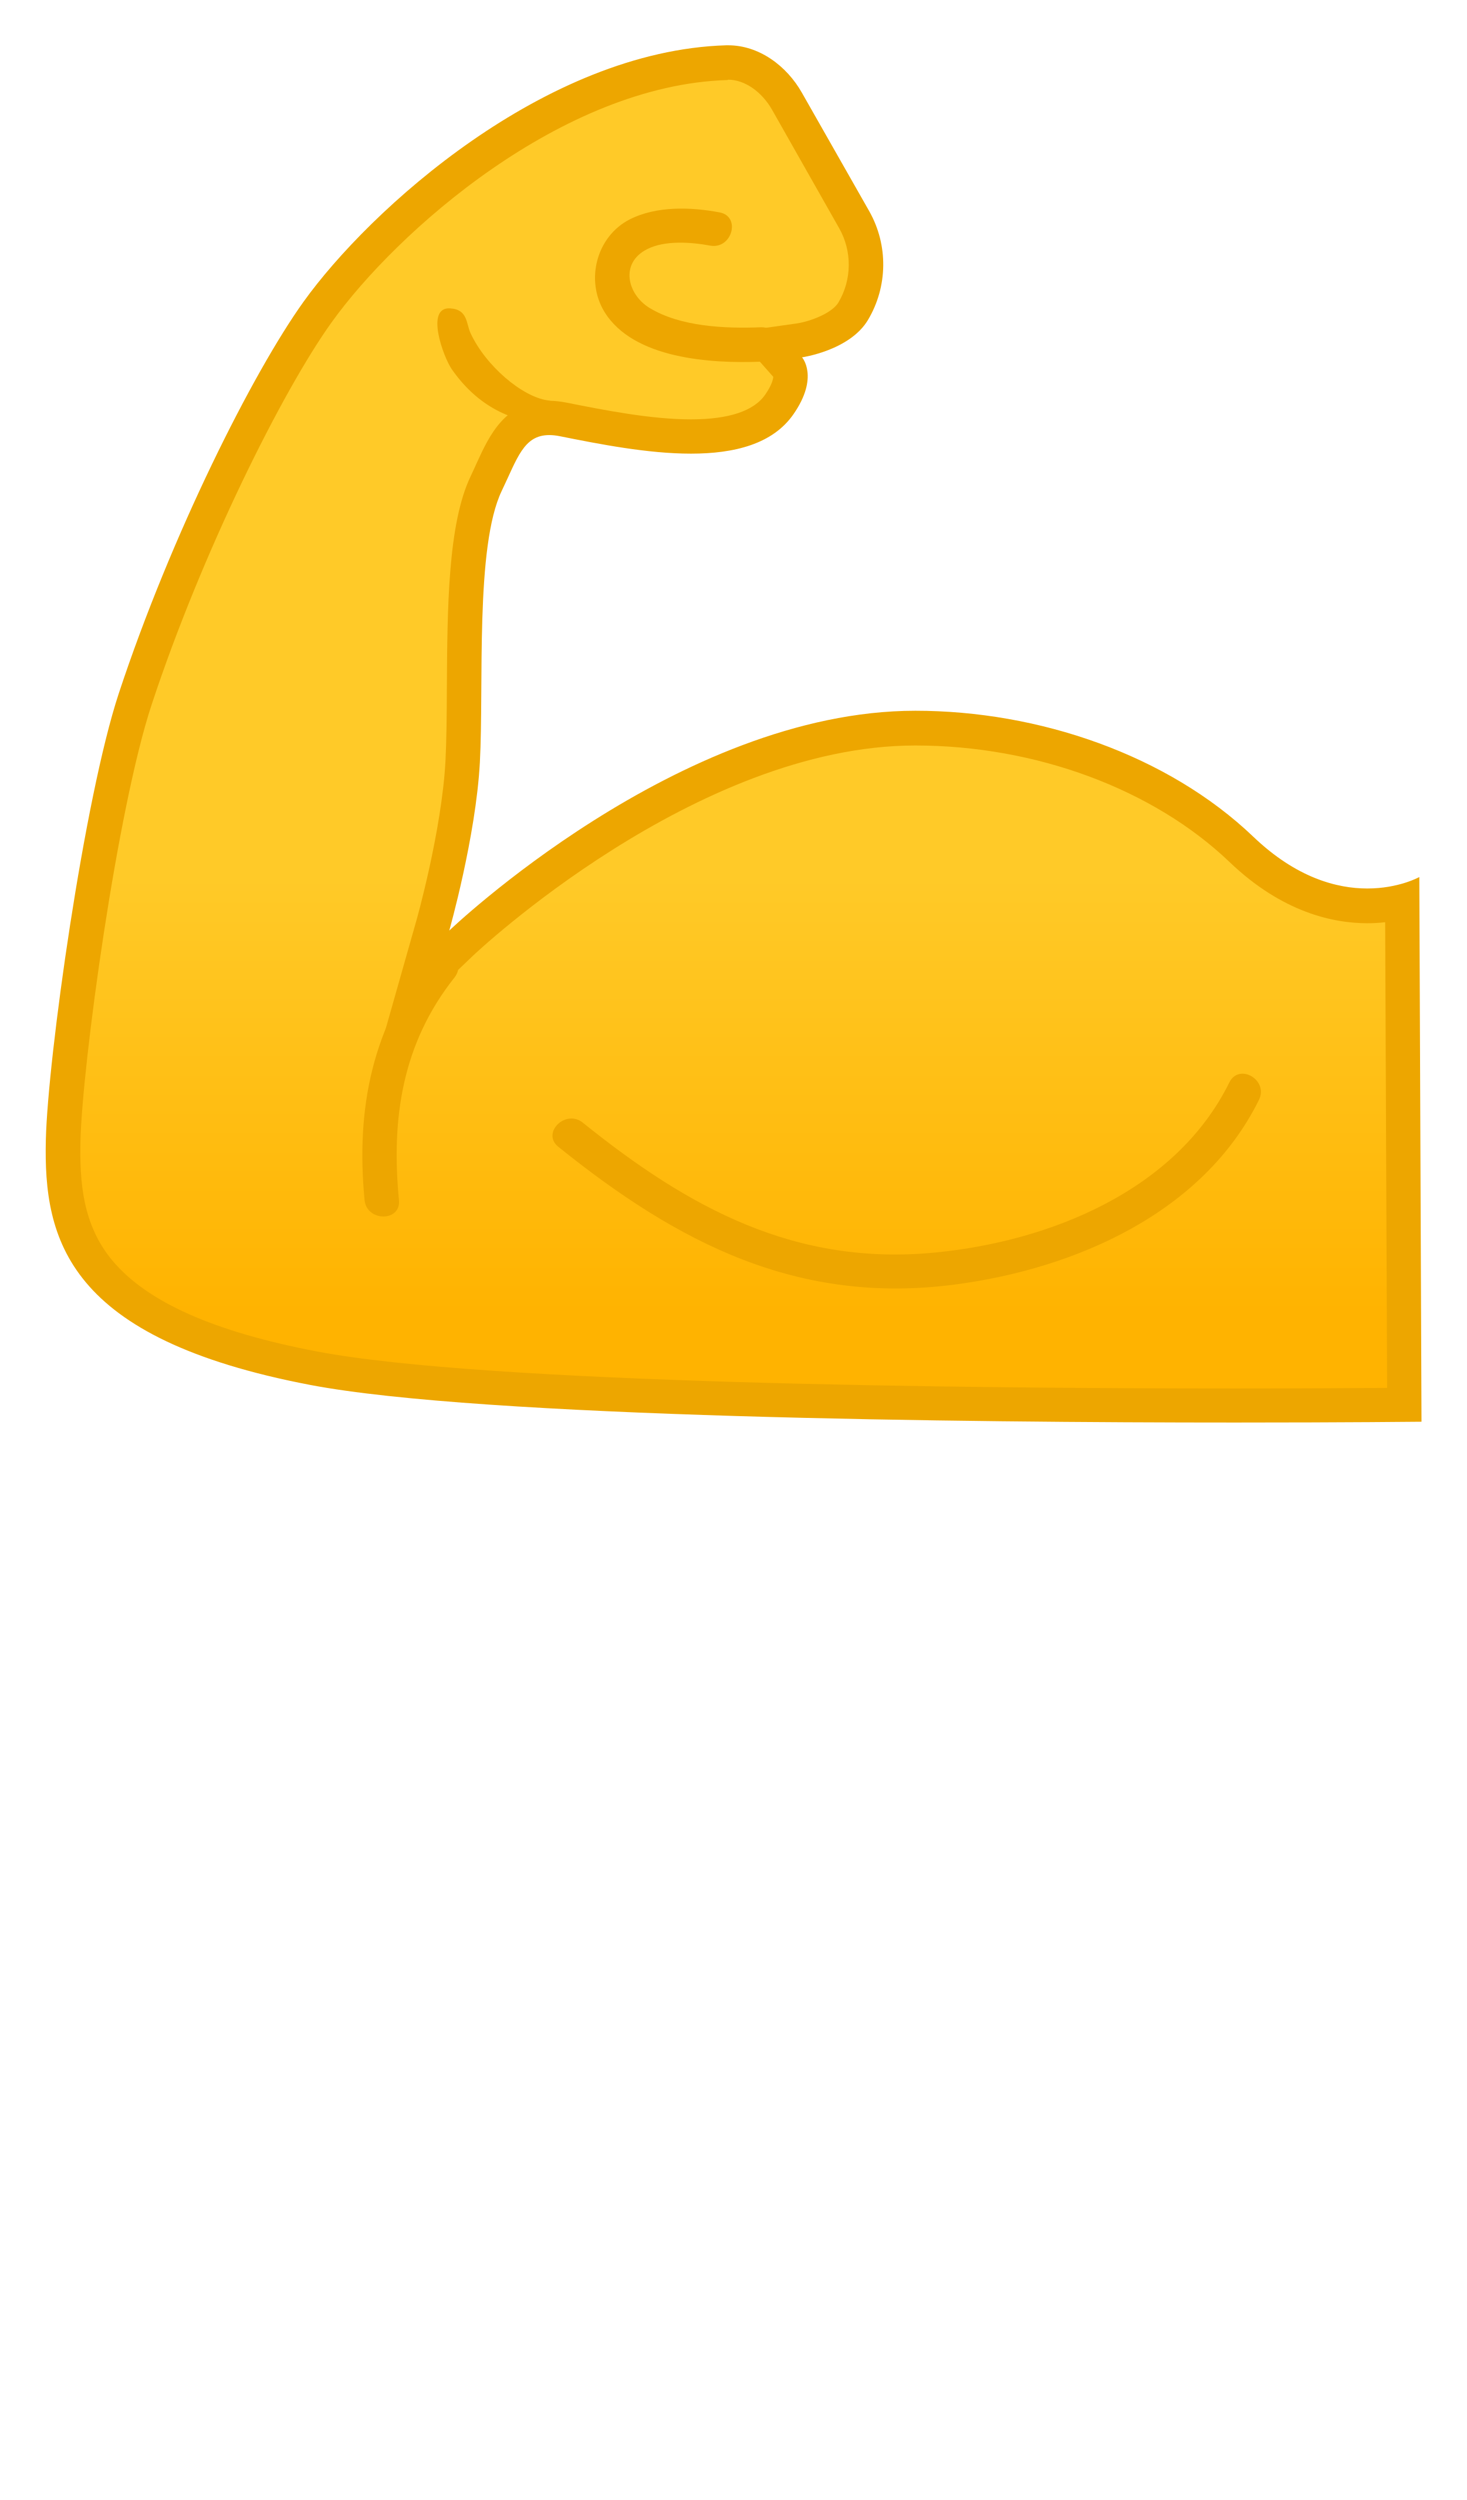<?xml version="1.0" encoding="UTF-8"?>
<svg enable-background="new 0 0 128 128" viewBox="0 0 128 218" xmlns="http://www.w3.org/2000/svg" xmlns:xlink="http://www.w3.org/1999/xlink">
<linearGradient id="h" x1="63.997" x2="63.997" y1="114.69" y2="18.798" gradientUnits="userSpaceOnUse">
<stop stop-color="#FFB300" offset="0"/>
<stop stop-color="#FFCA28" offset=".401"/>
</linearGradient>
<path d="m107.76 122.55c-23.67 0-65.6-0.42-80.43-3.25-20.5-3.91-22.03-11.96-21.84-19.87 0.16-6.73 3.24-29.26 6.28-38.48 4.6-13.94 11.63-27.8 15.91-33.76 5.87-8.17 20.75-21.3 35.71-21.75h0.14c1.98 0 3.95 1.3 5.13 3.39l5.85 10.32c1.4 2.48 1.37 5.53-0.08 7.97-1.19 2-4.65 2.54-4.68 2.55l-2.75 0.4 1.85 2.09c-0.01 0 0.61 0.98-0.85 3.1-1.3 1.89-3.83 2.8-7.72 2.8-3.65 0-7.81-0.83-11.15-1.49-0.43-0.08-0.84-0.13-1.22-0.13-2.88 0-3.89 2.22-4.96 4.56-0.17 0.37-0.34 0.75-0.54 1.15-1.84 3.84-1.89 11.31-1.93 17.9-0.01 2.34-0.03 4.55-0.12 6.35-0.33 6.25-2.59 14.25-2.61 14.33l-1.51 5.31 3.99-3.82c0.2-0.19 19.82-18.75 39.63-18.75 10.89 0 21.54 3.96 28.46 10.58 4.25 4.06 8.31 4.92 10.97 4.92 1.18 0 2.22-0.17 3.05-0.37l0.18 43.88c-2.47 0.04-7.82 0.07-14.76 0.07z" fill="url(#h)"/>
<path d="m63.54 6.95c1.42 0 2.92 1.03 3.83 2.63l5.85 10.32c1.14 2.01 1.11 4.49-0.06 6.47-0.57 0.96-2.5 1.66-3.6 1.83l-5.53 0.78 3.44 3.88c-0.01 0.2-0.12 0.71-0.7 1.55-0.99 1.43-3.17 2.16-6.49 2.16-3.5 0-7.58-0.81-10.85-1.46-0.52-0.1-1.03-0.16-1.51-0.16-3.84 0-5.22 3.02-6.33 5.44-0.16 0.36-0.33 0.73-0.52 1.13-1.99 4.15-2.04 11.46-2.08 18.54-0.01 2.32-0.03 4.51-0.12 6.28-0.32 6.08-2.53 13.93-2.56 14.01l-3.01 10.61 7.97-7.62c0.19-0.18 19.4-18.33 38.59-18.33 10.52 0 20.77 3.8 27.43 10.17 4.61 4.41 9.07 5.33 12.01 5.33 0.55 0 1.07-0.03 1.56-0.09l0.17 40.61c-2.82 0.02-7.49 0.05-13.25 0.05-23.62 0-65.43-0.42-80.14-3.23-8.97-1.71-14.79-4.3-17.82-7.91-2.61-3.11-2.88-6.86-2.8-10.45 0.16-6.66 3.2-28.94 6.21-38.04 4.39-13.3 11.43-27.4 15.71-33.35 5.7-7.94 20.12-20.69 34.53-21.12l0.07-0.03m0-3h-0.18c-15.81 0.47-31.1 14.31-36.88 22.37-4.41 6.15-11.54 20.3-16.12 34.16-3.02 9.16-6.19 31.77-6.36 38.91-0.21 8.73 1.85 17.33 23.06 21.38 14.99 2.86 57.22 3.28 80.7 3.28 9.75 0 16.27-0.07 16.27-0.07l-0.19-47.5s-1.78 1-4.54 1c-2.64 0-6.18-0.92-9.93-4.5-7.5-7.17-18.76-11-29.5-11-20.67 0-40.67 19.17-40.67 19.17s2.32-8.17 2.67-14.67c0.36-6.79-0.42-18.82 1.91-23.68 1.35-2.81 1.9-4.86 4.14-4.86 0.28 0 0.59 0.03 0.93 0.1 3.46 0.69 7.66 1.52 11.44 1.52s7.14-0.83 8.95-3.45c2.25-3.25 0.74-4.95 0.74-4.95s4.17-0.59 5.76-3.27c1.73-2.91 1.77-6.53 0.1-9.48l-5.87-10.32c-1.33-2.35-3.74-4.14-6.43-4.14z" fill="#EDA600"/>
<path d="m62.78 18.52c-2.51-0.47-5.5-0.57-7.83 0.61-2.89 1.47-3.9 5.28-2.22 8.05 2.52 4.13 9.33 4.53 13.64 4.36 1.92-0.08 1.93-3.08 0-3-3.11 0.12-6.99-0.04-9.7-1.69-1.94-1.19-2.6-3.91-0.21-5.12 1.54-0.79 3.85-0.62 5.51-0.31 1.9 0.34 2.71-2.55 0.81-2.9z" fill="#EDA600"/>
<path d="m37.53 83.13c-5.05 6.35-6.49 13.53-5.72 21.52 0.18 1.9 3.19 1.92 3 0-0.69-7.12 0.29-13.67 4.84-19.4 1.19-1.5-0.92-3.64-2.12-2.12z" fill="#EDA600"/>
<path d="m47.77 34.91c-2.22-0.32-5.39-3.01-6.71-5.85-0.4-0.86-0.23-2.08-1.8-2.17-2.17-0.12-0.58 4.24 0.16 5.31 2.03 2.91 4.78 4.54 8.38 4.8 1.93 0.14 1.95-1.81-0.03-2.09z" fill="#EDA600"/>
<path d="m48.72 100.01c10.42 8.38 20.88 13.82 34.65 12 10.45-1.38 21.6-6.22 26.48-16.1 0.85-1.73-1.73-3.25-2.59-1.51-4.65 9.42-15.64 13.84-25.61 14.82-12.24 1.21-21.54-3.87-30.8-11.32-1.5-1.21-3.64 0.9-2.13 2.11z" fill="#EDA600"/>
<g display="none">
<g display="inline">
<g opacity=".6">
<circle cx="64" cy="64" r="28" fill="none" opacity=".61" stroke="#000" stroke-miterlimit="10" stroke-width=".263"/>
<line x1="84" x2="84" y2="128" fill="none" opacity=".61" stroke="#000" stroke-miterlimit="10" stroke-width=".25"/>
<line x1="44" x2="44" y2="128" fill="none" opacity=".61" stroke="#000" stroke-miterlimit="10" stroke-width=".25"/>
<line x1="64" x2="64" y2="128" fill="none" opacity=".61" stroke="#000" stroke-miterlimit="10" stroke-width=".25"/>
<line x1="128" y1="64" y2="64" fill="none" opacity=".61" stroke="#000" stroke-miterlimit="10" stroke-width=".25"/>
<line x1="128" y1="44" y2="44" fill="none" opacity=".61" stroke="#000" stroke-miterlimit="10" stroke-width=".25"/>
<line x1="128" y1="83.75" y2="83.75" fill="none" opacity=".61" stroke="#000" stroke-miterlimit="10" stroke-width=".25"/>
<line x1="128" y1="128" fill="none" opacity=".61" stroke="#000" stroke-miterlimit="10" stroke-width=".25"/>
<line x2="128" y1="128" fill="none" opacity=".61" stroke="#000" stroke-miterlimit="10" stroke-width=".25"/>
<g opacity=".61">
<path d="M64,4.26c32.94,0,59.74,26.8,59.74,59.74S96.94,123.74,64,123.74S4.26,96.94,4.26,64S31.06,4.26,64,4.26 M64,4 C30.86,4,4,30.86,4,64s26.86,60,60,60s60-26.86,60-60S97.14,4,64,4L64,4z"/>
</g>
<path d="m107.97 115.97h-87.94c-4.42 0-8.03-3.61-8.03-8.03v-87.91c0-4.42 3.61-8.03 8.03-8.03h87.94c4.42 0 8.03 3.61 8.03 8.03v87.91c0 4.42-3.61 8.03-8.03 8.03z" fill="none" opacity=".61" stroke="#000" stroke-miterlimit="10" stroke-width=".258"/>
<path d="m100 124h-72c-4.4 0-8-3.6-8-8v-104c0-4.4 3.6-8 8-8h72c4.4 0 8 3.6 8 8v104c0 4.4-3.6 8-8 8z" fill="none" opacity=".61" stroke="#000" stroke-miterlimit="10" stroke-width=".263"/>
<path d="M113.77,108H14.23 C8.6,108,4,103.4,4,97.77V30.28c0-5.63,4.6-10.23,10.23-10.23h99.54c5.63,0,10.23,4.6,10.23,10.23v67.48 C124,103.4,119.4,108,113.77,108z" fill="none" opacity=".61" stroke="#000" stroke-miterlimit="10" stroke-width=".263"/>
</g>
<g opacity=".2">
<defs>
<rect id="i" width="128" height="128" opacity=".2"/>
</defs>
<clipPath id="d">
<use xlink:href="#i"/>
</clipPath>
<g clip-path="url(#d)">
<g fill="none" stroke="#000" stroke-miterlimit="10" stroke-width=".25">
<line x1="-28" x2="-28" y1="160" y2="-32"/>
<line x1="-24" x2="-24" y1="160" y2="-32"/>
<line x1="-20" x2="-20" y1="160" y2="-32"/>
<line x1="-16" x2="-16" y1="160" y2="-32"/>
<line x1="-12" x2="-12" y1="160" y2="-32"/>
<line x1="-8" x2="-8" y1="160" y2="-32"/>
<line x1="-4" x2="-4" y1="160" y2="-32"/>
<line y1="160" y2="-32"/>
<line x1="4" x2="4" y1="160" y2="-32"/>
<line x1="8" x2="8" y1="160" y2="-32"/>
<line x1="12" x2="12" y1="160" y2="-32"/>
<line x1="16" x2="16" y1="160" y2="-32"/>
<line x1="20" x2="20" y1="160" y2="-32"/>
<line x1="24" x2="24" y1="160" y2="-32"/>
<line x1="28" x2="28" y1="160" y2="-32"/>
<line x1="32" x2="32" y1="160" y2="-32"/>
<line x1="36" x2="36" y1="160" y2="-32"/>
<line x1="40" x2="40" y1="160" y2="-32"/>
<line x1="44" x2="44" y1="160" y2="-32"/>
<line x1="48" x2="48" y1="160" y2="-32"/>
<line x1="52" x2="52" y1="160" y2="-32"/>
<line x1="56" x2="56" y1="160" y2="-32"/>
<line x1="60" x2="60" y1="160" y2="-32"/>
<line x1="64" x2="64" y1="160" y2="-32"/>
<line x1="68" x2="68" y1="160" y2="-32"/>
<line x1="72" x2="72" y1="160" y2="-32"/>
<line x1="76" x2="76" y1="160" y2="-32"/>
<line x1="80" x2="80" y1="160" y2="-32"/>
<line x1="84" x2="84" y1="160" y2="-32"/>
<line x1="88" x2="88" y1="160" y2="-32"/>
<line x1="92" x2="92" y1="160" y2="-32"/>
<line x1="96" x2="96" y1="160" y2="-32"/>
<line x1="100" x2="100" y1="160" y2="-32"/>
<line x1="104" x2="104" y1="160" y2="-32"/>
<line x1="108" x2="108" y1="160" y2="-32"/>
<line x1="112" x2="112" y1="160" y2="-32"/>
<line x1="116" x2="116" y1="160" y2="-32"/>
<line x1="120" x2="120" y1="160" y2="-32"/>
<line x1="124" x2="124" y1="160" y2="-32"/>
<line x1="128" x2="128" y1="160" y2="-32"/>
<line x1="132" x2="132" y1="160" y2="-32"/>
<line x1="136" x2="136" y1="160" y2="-32"/>
<line x1="137" x2="137" y1="166.05" y2="-25.95"/>
<line x1="144" x2="144" y1="160" y2="-32"/>
<line x1="148" x2="148" y1="160" y2="-32"/>
<line x1="152" x2="152" y1="160" y2="-32"/>
<line x1="156" x2="156" y1="160" y2="-32"/>
</g>
<g fill="none" stroke="#000" stroke-miterlimit="10" stroke-width=".25">
<line x1="-32" x2="160" y1="-28" y2="-28"/>
<line x1="-32" x2="160" y1="-24" y2="-24"/>
<line x1="-32" x2="160" y1="-20" y2="-20"/>
<line x1="-32" x2="160" y1="-16" y2="-16"/>
<line x1="-32" x2="160" y1="-12" y2="-12"/>
<line x1="-32" x2="160" y1="-8" y2="-8"/>
<line x1="-32" x2="160" y1="-4" y2="-4"/>
<line x1="-32" x2="160"/>
<line x1="-32" x2="160" y1="4" y2="4"/>
<line x1="-32" x2="160" y1="8" y2="8"/>
<line x1="-32" x2="160" y1="12" y2="12"/>
<line x1="-32" x2="160" y1="16" y2="16"/>
<line x1="-32" x2="160" y1="20" y2="20"/>
<line x1="-32" x2="160" y1="24" y2="24"/>
<line x1="-32" x2="160" y1="28" y2="28"/>
<line x1="-32" x2="160" y1="32" y2="32"/>
<line x1="-32" x2="160" y1="36" y2="36"/>
<line x1="-32" x2="160" y1="40" y2="40"/>
<line x1="-32" x2="160" y1="44" y2="44"/>
<line x1="-32" x2="160" y1="48" y2="48"/>
<line x1="-32" x2="160" y1="52" y2="52"/>
<line x1="-32" x2="160" y1="56" y2="56"/>
<line x1="-32" x2="160" y1="60" y2="60"/>
<line x1="-32" x2="160" y1="64" y2="64"/>
<line x1="-32" x2="160" y1="68" y2="68"/>
<line x1="-32" x2="160" y1="72" y2="72"/>
<line x1="-32" x2="160" y1="76" y2="76"/>
<line x1="-32" x2="160" y1="80" y2="80"/>
<line x1="-32" x2="160" y1="84" y2="84"/>
<line x1="-32" x2="160" y1="88" y2="88"/>
<line x1="-32" x2="160" y1="92" y2="92"/>
<line x1="-32" x2="160" y1="96" y2="96"/>
<line x1="-32" x2="160" y1="100" y2="100"/>
<line x1="-32" x2="160" y1="104" y2="104"/>
<line x1="-32" x2="160" y1="108" y2="108"/>
<line x1="-32" x2="160" y1="112" y2="112"/>
<line x1="-32" x2="160" y1="116" y2="116"/>
<line x1="-32" x2="160" y1="120" y2="120"/>
<line x1="-32" x2="160" y1="124" y2="124"/>
<line x1="-32" x2="160" y1="128" y2="128"/>
<line x1="-32" x2="160" y1="132" y2="132"/>
<line x1="-32" x2="160" y1="136" y2="136"/>
<line x1="-32" x2="160" y1="140" y2="140"/>
<line x1="-32" x2="160" y1="144" y2="144"/>
<line x1="-32" x2="160" y1="148" y2="148"/>
<line x1="-32" x2="160" y1="152" y2="152"/>
<line x1="-32" x2="160" y1="156" y2="156"/>
</g>
<path d="m159.75-31.75v191.5h-191.5v-191.5h191.5m0.25-0.25h-192v192h192v-192z"/>
</g>
</g>
<g fill="#F44336">
<rect width="4" height="128" opacity=".3"/>
<rect x="124" width="4" height="128" opacity=".3"/>
<rect transform="matrix(-1.837e-16 1 -1 -1.837e-16 66 -62)" x="62" y="-58" width="4" height="120" opacity=".3"/>
<rect transform="matrix(-1.837e-16 1 -1 -1.837e-16 190 62)" x="62" y="66" width="4" height="120" opacity=".3"/>
</g>
</g>
<g display="inline">
<g opacity=".6">
<circle cx="64" cy="198" r="28" fill="none" opacity=".61" stroke="#000" stroke-miterlimit="10" stroke-width=".263"/>
<line x1="84" x2="84" y1="134" y2="262" fill="none" opacity=".61" stroke="#000" stroke-miterlimit="10" stroke-width=".25"/>
<line x1="44" x2="44" y1="134" y2="262" fill="none" opacity=".61" stroke="#000" stroke-miterlimit="10" stroke-width=".25"/>
<line x1="64" x2="64" y1="134" y2="262" fill="none" opacity=".61" stroke="#000" stroke-miterlimit="10" stroke-width=".25"/>
<line x1="128" y1="198" y2="198" fill="none" opacity=".61" stroke="#000" stroke-miterlimit="10" stroke-width=".25"/>
<line x1="128" y1="178" y2="178" fill="none" opacity=".61" stroke="#000" stroke-miterlimit="10" stroke-width=".25"/>
<line x1="128" y1="217.75" y2="217.75" fill="none" opacity=".61" stroke="#000" stroke-miterlimit="10" stroke-width=".25"/>
<line x1="128" y1="262" y2="134" fill="none" opacity=".61" stroke="#000" stroke-miterlimit="10" stroke-width=".25"/>
<line x2="128" y1="262" y2="134" fill="none" opacity=".61" stroke="#000" stroke-miterlimit="10" stroke-width=".25"/>
<g opacity=".61">
<path d="m64 138.26c32.94 0 59.74 26.8 59.74 59.74s-26.8 59.74-59.74 59.74-59.74-26.8-59.74-59.74 26.8-59.74 59.74-59.74m0-0.26c-33.14 0-60 26.86-60 60s26.86 60 60 60 60-26.86 60-60-26.86-60-60-60z"/>
</g>
<path d="m107.97 249.97h-87.94c-4.42 0-8.03-3.61-8.03-8.03v-87.91c0-4.42 3.61-8.03 8.03-8.03h87.94c4.42 0 8.03 3.61 8.03 8.03v87.91c0 4.42-3.61 8.03-8.03 8.03z" fill="none" opacity=".61" stroke="#000" stroke-miterlimit="10" stroke-width=".258"/>
<path d="m100 258h-72c-4.4 0-8-3.6-8-8v-104c0-4.4 3.6-8 8-8h72c4.4 0 8 3.6 8 8v104c0 4.4-3.6 8-8 8z" fill="none" opacity=".61" stroke="#000" stroke-miterlimit="10" stroke-width=".263"/>
<path d="M113.77,242H14.23 C8.6,242,4,237.4,4,231.77v-67.48c0-5.63,4.6-10.23,10.23-10.23h99.54c5.63,0,10.23,4.6,10.23,10.23v67.48 C124,237.4,119.4,242,113.77,242z" fill="none" opacity=".61" stroke="#000" stroke-miterlimit="10" stroke-width=".263"/>
</g>
<g opacity=".2">
<defs>
<rect id="f" y="134" width="128" height="128" opacity=".2"/>
</defs>
<clipPath id="c">
<use xlink:href="#f"/>
</clipPath>
<g clip-path="url(#c)">
<g fill="none" stroke="#000" stroke-miterlimit="10" stroke-width=".25">
<line x1="-28" x2="-28" y1="294" y2="102"/>
<line x1="-24" x2="-24" y1="294" y2="102"/>
<line x1="-20" x2="-20" y1="294" y2="102"/>
<line x1="-16" x2="-16" y1="294" y2="102"/>
<line x1="-12" x2="-12" y1="294" y2="102"/>
<line x1="-8" x2="-8" y1="294" y2="102"/>
<line x1="-4" x2="-4" y1="294" y2="102"/>
<line y1="294" y2="102"/>
<line x1="4" x2="4" y1="294" y2="102"/>
<line x1="8" x2="8" y1="294" y2="102"/>
<line x1="12" x2="12" y1="294" y2="102"/>
<line x1="16" x2="16" y1="294" y2="102"/>
<line x1="20" x2="20" y1="294" y2="102"/>
<line x1="24" x2="24" y1="294" y2="102"/>
<line x1="28" x2="28" y1="294" y2="102"/>
<line x1="32" x2="32" y1="294" y2="102"/>
<line x1="36" x2="36" y1="294" y2="102"/>
<line x1="40" x2="40" y1="294" y2="102"/>
<line x1="44" x2="44" y1="294" y2="102"/>
<line x1="48" x2="48" y1="294" y2="102"/>
<line x1="52" x2="52" y1="294" y2="102"/>
<line x1="56" x2="56" y1="294" y2="102"/>
<line x1="60" x2="60" y1="294" y2="102"/>
<line x1="64" x2="64" y1="294" y2="102"/>
<line x1="68" x2="68" y1="294" y2="102"/>
<line x1="72" x2="72" y1="294" y2="102"/>
<line x1="76" x2="76" y1="294" y2="102"/>
<line x1="80" x2="80" y1="294" y2="102"/>
<line x1="84" x2="84" y1="294" y2="102"/>
<line x1="88" x2="88" y1="294" y2="102"/>
<line x1="92" x2="92" y1="294" y2="102"/>
<line x1="96" x2="96" y1="294" y2="102"/>
<line x1="100" x2="100" y1="294" y2="102"/>
<line x1="104" x2="104" y1="294" y2="102"/>
<line x1="108" x2="108" y1="294" y2="102"/>
<line x1="112" x2="112" y1="294" y2="102"/>
<line x1="116" x2="116" y1="294" y2="102"/>
<line x1="120" x2="120" y1="294" y2="102"/>
<line x1="124" x2="124" y1="294" y2="102"/>
<line x1="128" x2="128" y1="294" y2="102"/>
<line x1="132" x2="132" y1="294" y2="102"/>
<line x1="136" x2="136" y1="294" y2="102"/>
<line x1="137" x2="137" y1="300.05" y2="108.05"/>
<line x1="144" x2="144" y1="294" y2="102"/>
<line x1="148" x2="148" y1="294" y2="102"/>
<line x1="152" x2="152" y1="294" y2="102"/>
<line x1="156" x2="156" y1="294" y2="102"/>
</g>
<g fill="none" stroke="#000" stroke-miterlimit="10" stroke-width=".25">
<line x1="-32" x2="160" y1="106" y2="106"/>
<line x1="-32" x2="160" y1="110" y2="110"/>
<line x1="-32" x2="160" y1="114" y2="114"/>
<line x1="-32" x2="160" y1="118" y2="118"/>
<line x1="-32" x2="160" y1="122" y2="122"/>
<line x1="-32" x2="160" y1="126" y2="126"/>
<line x1="-32" x2="160" y1="130" y2="130"/>
<line x1="-32" x2="160" y1="134" y2="134"/>
<line x1="-32" x2="160" y1="138" y2="138"/>
<line x1="-32" x2="160" y1="142" y2="142"/>
<line x1="-32" x2="160" y1="146" y2="146"/>
<line x1="-32" x2="160" y1="150" y2="150"/>
<line x1="-32" x2="160" y1="154" y2="154"/>
<line x1="-32" x2="160" y1="158" y2="158"/>
<line x1="-32" x2="160" y1="162" y2="162"/>
<line x1="-32" x2="160" y1="166" y2="166"/>
<line x1="-32" x2="160" y1="170" y2="170"/>
<line x1="-32" x2="160" y1="174" y2="174"/>
<line x1="-32" x2="160" y1="178" y2="178"/>
<line x1="-32" x2="160" y1="182" y2="182"/>
<line x1="-32" x2="160" y1="186" y2="186"/>
<line x1="-32" x2="160" y1="190" y2="190"/>
<line x1="-32" x2="160" y1="194" y2="194"/>
<line x1="-32" x2="160" y1="198" y2="198"/>
<line x1="-32" x2="160" y1="202" y2="202"/>
<line x1="-32" x2="160" y1="206" y2="206"/>
<line x1="-32" x2="160" y1="210" y2="210"/>
<line x1="-32" x2="160" y1="214" y2="214"/>
<line x1="-32" x2="160" y1="218" y2="218"/>
<line x1="-32" x2="160" y1="222" y2="222"/>
<line x1="-32" x2="160" y1="226" y2="226"/>
<line x1="-32" x2="160" y1="230" y2="230"/>
<line x1="-32" x2="160" y1="234" y2="234"/>
<line x1="-32" x2="160" y1="238" y2="238"/>
<line x1="-32" x2="160" y1="242" y2="242"/>
<line x1="-32" x2="160" y1="246" y2="246"/>
<line x1="-32" x2="160" y1="250" y2="250"/>
<line x1="-32" x2="160" y1="254" y2="254"/>
<line x1="-32" x2="160" y1="258" y2="258"/>
<line x1="-32" x2="160" y1="262" y2="262"/>
<line x1="-32" x2="160" y1="266" y2="266"/>
<line x1="-32" x2="160" y1="270" y2="270"/>
<line x1="-32" x2="160" y1="274" y2="274"/>
<line x1="-32" x2="160" y1="278" y2="278"/>
<line x1="-32" x2="160" y1="282" y2="282"/>
<line x1="-32" x2="160" y1="286" y2="286"/>
<line x1="-32" x2="160" y1="290" y2="290"/>
</g>
<path d="m159.75 102.25v191.5h-191.5v-191.5h191.5m0.25-0.25h-192v192h192v-192z"/>
</g>
</g>
<g fill="#F44336">
<rect y="134" width="4" height="128" opacity=".3"/>
<rect x="124" y="134" width="4" height="128" opacity=".3"/>
<rect transform="matrix(-1.837e-16 1 -1 -1.837e-16 200 72)" x="62" y="76" width="4" height="120" opacity=".3"/>
<rect transform="matrix(-1.837e-16 1 -1 -1.837e-16 324 196)" x="62" y="200" width="4" height="120" opacity=".3"/>
</g>
</g>
<g display="inline">
<g opacity=".6">
<circle cx="198" cy="64" r="28" fill="none" opacity=".61" stroke="#000" stroke-miterlimit="10" stroke-width=".263"/>
<line x1="218" x2="218" y2="128" fill="none" opacity=".61" stroke="#000" stroke-miterlimit="10" stroke-width=".25"/>
<line x1="178" x2="178" y2="128" fill="none" opacity=".61" stroke="#000" stroke-miterlimit="10" stroke-width=".25"/>
<line x1="198" x2="198" y2="128" fill="none" opacity=".61" stroke="#000" stroke-miterlimit="10" stroke-width=".25"/>
<line x1="262" x2="134" y1="64" y2="64" fill="none" opacity=".61" stroke="#000" stroke-miterlimit="10" stroke-width=".25"/>
<line x1="262" x2="134" y1="44" y2="44" fill="none" opacity=".61" stroke="#000" stroke-miterlimit="10" stroke-width=".25"/>
<line x1="262" x2="134" y1="83.75" y2="83.75" fill="none" opacity=".61" stroke="#000" stroke-miterlimit="10" stroke-width=".25"/>
<line x1="262" x2="134" y1="128" fill="none" opacity=".61" stroke="#000" stroke-miterlimit="10" stroke-width=".25"/>
<line x1="134" x2="262" y1="128" fill="none" opacity=".61" stroke="#000" stroke-miterlimit="10" stroke-width=".25"/>
<g opacity=".61">
<path d="m198 4.26c32.94 0 59.74 26.8 59.74 59.74s-26.8 59.74-59.74 59.74-59.74-26.8-59.74-59.74 26.8-59.74 59.74-59.74m0-0.26c-33.14 0-60 26.86-60 60s26.86 60 60 60 60-26.86 60-60-26.86-60-60-60z"/>
</g>
<path d="m241.97 115.97h-87.94c-4.42 0-8.03-3.61-8.03-8.03v-87.91c0-4.42 3.61-8.03 8.03-8.03h87.94c4.42 0 8.03 3.61 8.03 8.03v87.91c0 4.42-3.61 8.03-8.03 8.03z" fill="none" opacity=".61" stroke="#000" stroke-miterlimit="10" stroke-width=".258"/>
<path d="m234 124h-72c-4.4 0-8-3.6-8-8v-104c0-4.4 3.6-8 8-8h72c4.4 0 8 3.6 8 8v104c0 4.4-3.6 8-8 8z" fill="none" opacity=".61" stroke="#000" stroke-miterlimit="10" stroke-width=".263"/>
<path d="m247.77 108h-99.54c-5.63 0-10.23-4.6-10.23-10.23v-67.49c0-5.63 4.6-10.23 10.23-10.23h99.54c5.63 0 10.23 4.6 10.23 10.23v67.48c0 5.64-4.6 10.24-10.23 10.24z" fill="none" opacity=".61" stroke="#000" stroke-miterlimit="10" stroke-width=".263"/>
</g>
<g opacity=".2">
<defs>
<rect id="e" x="134" width="128" height="128" opacity=".2"/>
</defs>
<clipPath id="b">
<use xlink:href="#e"/>
</clipPath>
<g clip-path="url(#b)">
<g fill="none" stroke="#000" stroke-miterlimit="10" stroke-width=".25">
<line x1="106" x2="106" y1="160" y2="-32"/>
<line x1="110" x2="110" y1="160" y2="-32"/>
<line x1="114" x2="114" y1="160" y2="-32"/>
<line x1="118" x2="118" y1="160" y2="-32"/>
<line x1="122" x2="122" y1="160" y2="-32"/>
<line x1="126" x2="126" y1="160" y2="-32"/>
<line x1="130" x2="130" y1="160" y2="-32"/>
<line x1="134" x2="134" y1="160" y2="-32"/>
<line x1="138" x2="138" y1="160" y2="-32"/>
<line x1="142" x2="142" y1="160" y2="-32"/>
<line x1="146" x2="146" y1="160" y2="-32"/>
<line x1="150" x2="150" y1="160" y2="-32"/>
<line x1="154" x2="154" y1="160" y2="-32"/>
<line x1="158" x2="158" y1="160" y2="-32"/>
<line x1="162" x2="162" y1="160" y2="-32"/>
<line x1="166" x2="166" y1="160" y2="-32"/>
<line x1="170" x2="170" y1="160" y2="-32"/>
<line x1="174" x2="174" y1="160" y2="-32"/>
<line x1="178" x2="178" y1="160" y2="-32"/>
<line x1="182" x2="182" y1="160" y2="-32"/>
<line x1="186" x2="186" y1="160" y2="-32"/>
<line x1="190" x2="190" y1="160" y2="-32"/>
<line x1="194" x2="194" y1="160" y2="-32"/>
<line x1="198" x2="198" y1="160" y2="-32"/>
<line x1="202" x2="202" y1="160" y2="-32"/>
<line x1="206" x2="206" y1="160" y2="-32"/>
<line x1="210" x2="210" y1="160" y2="-32"/>
<line x1="214" x2="214" y1="160" y2="-32"/>
<line x1="218" x2="218" y1="160" y2="-32"/>
<line x1="222" x2="222" y1="160" y2="-32"/>
<line x1="226" x2="226" y1="160" y2="-32"/>
<line x1="230" x2="230" y1="160" y2="-32"/>
<line x1="234" x2="234" y1="160" y2="-32"/>
<line x1="238" x2="238" y1="160" y2="-32"/>
<line x1="242" x2="242" y1="160" y2="-32"/>
<line x1="246" x2="246" y1="160" y2="-32"/>
<line x1="250" x2="250" y1="160" y2="-32"/>
<line x1="254" x2="254" y1="160" y2="-32"/>
<line x1="258" x2="258" y1="160" y2="-32"/>
<line x1="262" x2="262" y1="160" y2="-32"/>
<line x1="266" x2="266" y1="160" y2="-32"/>
<line x1="270" x2="270" y1="160" y2="-32"/>
<line x1="271" x2="271" y1="166.05" y2="-25.95"/>
<line x1="278" x2="278" y1="160" y2="-32"/>
<line x1="282" x2="282" y1="160" y2="-32"/>
<line x1="286" x2="286" y1="160" y2="-32"/>
<line x1="290" x2="290" y1="160" y2="-32"/>
</g>
<g fill="none" stroke="#000" stroke-miterlimit="10" stroke-width=".25">
<line x1="102" x2="294" y1="-28" y2="-28"/>
<line x1="102" x2="294" y1="-24" y2="-24"/>
<line x1="102" x2="294" y1="-20" y2="-20"/>
<line x1="102" x2="294" y1="-16" y2="-16"/>
<line x1="102" x2="294" y1="-12" y2="-12"/>
<line x1="102" x2="294" y1="-8" y2="-8"/>
<line x1="102" x2="294" y1="-4" y2="-4"/>
<line x1="102" x2="294"/>
<line x1="102" x2="294" y1="4" y2="4"/>
<line x1="102" x2="294" y1="8" y2="8"/>
<line x1="102" x2="294" y1="12" y2="12"/>
<line x1="102" x2="294" y1="16" y2="16"/>
<line x1="102" x2="294" y1="20" y2="20"/>
<line x1="102" x2="294" y1="24" y2="24"/>
<line x1="102" x2="294" y1="28" y2="28"/>
<line x1="102" x2="294" y1="32" y2="32"/>
<line x1="102" x2="294" y1="36" y2="36"/>
<line x1="102" x2="294" y1="40" y2="40"/>
<line x1="102" x2="294" y1="44" y2="44"/>
<line x1="102" x2="294" y1="48" y2="48"/>
<line x1="102" x2="294" y1="52" y2="52"/>
<line x1="102" x2="294" y1="56" y2="56"/>
<line x1="102" x2="294" y1="60" y2="60"/>
<line x1="102" x2="294" y1="64" y2="64"/>
<line x1="102" x2="294" y1="68" y2="68"/>
<line x1="102" x2="294" y1="72" y2="72"/>
<line x1="102" x2="294" y1="76" y2="76"/>
<line x1="102" x2="294" y1="80" y2="80"/>
<line x1="102" x2="294" y1="84" y2="84"/>
<line x1="102" x2="294" y1="88" y2="88"/>
<line x1="102" x2="294" y1="92" y2="92"/>
<line x1="102" x2="294" y1="96" y2="96"/>
<line x1="102" x2="294" y1="100" y2="100"/>
<line x1="102" x2="294" y1="104" y2="104"/>
<line x1="102" x2="294" y1="108" y2="108"/>
<line x1="102" x2="294" y1="112" y2="112"/>
<line x1="102" x2="294" y1="116" y2="116"/>
<line x1="102" x2="294" y1="120" y2="120"/>
<line x1="102" x2="294" y1="124" y2="124"/>
<line x1="102" x2="294" y1="128" y2="128"/>
<line x1="102" x2="294" y1="132" y2="132"/>
<line x1="102" x2="294" y1="136" y2="136"/>
<line x1="102" x2="294" y1="140" y2="140"/>
<line x1="102" x2="294" y1="144" y2="144"/>
<line x1="102" x2="294" y1="148" y2="148"/>
<line x1="102" x2="294" y1="152" y2="152"/>
<line x1="102" x2="294" y1="156" y2="156"/>
</g>
<path d="m293.75-31.75v191.5h-191.5v-191.5h191.5m0.25-0.25h-192v192h192v-192z"/>
</g>
</g>
<g fill="#F44336">
<rect x="134" width="4" height="128" opacity=".3"/>
<rect x="258" width="4" height="128" opacity=".3"/>
<rect transform="matrix(-1.837e-16 1 -1 -1.837e-16 200 -196)" x="196" y="-58" width="4" height="120" opacity=".3"/>
<rect transform="matrix(-1.837e-16 1 -1 -1.837e-16 324 -72)" x="196" y="66" width="4" height="120" opacity=".3"/>
</g>
</g>
<g display="inline">
<g opacity=".6">
<circle cx="198" cy="198" r="28" fill="none" opacity=".61" stroke="#000" stroke-miterlimit="10" stroke-width=".263"/>
<line x1="218" x2="218" y1="134" y2="262" fill="none" opacity=".61" stroke="#000" stroke-miterlimit="10" stroke-width=".25"/>
<line x1="178" x2="178" y1="134" y2="262" fill="none" opacity=".61" stroke="#000" stroke-miterlimit="10" stroke-width=".25"/>
<line x1="198" x2="198" y1="134" y2="262" fill="none" opacity=".61" stroke="#000" stroke-miterlimit="10" stroke-width=".25"/>
<line x1="262" x2="134" y1="198" y2="198" fill="none" opacity=".61" stroke="#000" stroke-miterlimit="10" stroke-width=".25"/>
<line x1="262" x2="134" y1="178" y2="178" fill="none" opacity=".61" stroke="#000" stroke-miterlimit="10" stroke-width=".25"/>
<line x1="262" x2="134" y1="217.75" y2="217.75" fill="none" opacity=".61" stroke="#000" stroke-miterlimit="10" stroke-width=".25"/>
<line x1="262" x2="134" y1="262" y2="134" fill="none" opacity=".61" stroke="#000" stroke-miterlimit="10" stroke-width=".25"/>
<line x1="134" x2="262" y1="262" y2="134" fill="none" opacity=".61" stroke="#000" stroke-miterlimit="10" stroke-width=".25"/>
<g opacity=".61">
<path d="m198 138.26c32.94 0 59.74 26.8 59.74 59.74s-26.8 59.74-59.74 59.74-59.74-26.8-59.74-59.74 26.8-59.74 59.74-59.74m0-0.26c-33.14 0-60 26.86-60 60s26.86 60 60 60 60-26.86 60-60-26.86-60-60-60z"/>
</g>
<path d="m241.97 249.97h-87.94c-4.42 0-8.03-3.61-8.03-8.03v-87.91c0-4.42 3.61-8.03 8.03-8.03h87.94c4.42 0 8.03 3.61 8.03 8.03v87.91c0 4.42-3.61 8.03-8.03 8.03z" fill="none" opacity=".61" stroke="#000" stroke-miterlimit="10" stroke-width=".258"/>
<path d="m234 258h-72c-4.4 0-8-3.6-8-8v-104c0-4.4 3.6-8 8-8h72c4.4 0 8 3.6 8 8v104c0 4.4-3.6 8-8 8z" fill="none" opacity=".61" stroke="#000" stroke-miterlimit="10" stroke-width=".263"/>
<path d="m247.77 242h-99.54c-5.63 0-10.23-4.6-10.23-10.23v-67.48c0-5.63 4.6-10.23 10.23-10.23h99.54c5.63 0 10.23 4.6 10.23 10.23v67.48c0 5.63-4.6 10.23-10.23 10.23z" fill="none" opacity=".61" stroke="#000" stroke-miterlimit="10" stroke-width=".263"/>
</g>
<g opacity=".2">
<defs>
<rect id="g" x="134" y="134" width="128" height="128" opacity=".2"/>
</defs>
<clipPath id="a">
<use xlink:href="#g"/>
</clipPath>
<g clip-path="url(#a)">
<g fill="none" stroke="#000" stroke-miterlimit="10" stroke-width=".25">
<line x1="106" x2="106" y1="294" y2="102"/>
<line x1="110" x2="110" y1="294" y2="102"/>
<line x1="114" x2="114" y1="294" y2="102"/>
<line x1="118" x2="118" y1="294" y2="102"/>
<line x1="122" x2="122" y1="294" y2="102"/>
<line x1="126" x2="126" y1="294" y2="102"/>
<line x1="130" x2="130" y1="294" y2="102"/>
<line x1="134" x2="134" y1="294" y2="102"/>
<line x1="138" x2="138" y1="294" y2="102"/>
<line x1="142" x2="142" y1="294" y2="102"/>
<line x1="146" x2="146" y1="294" y2="102"/>
<line x1="150" x2="150" y1="294" y2="102"/>
<line x1="154" x2="154" y1="294" y2="102"/>
<line x1="158" x2="158" y1="294" y2="102"/>
<line x1="162" x2="162" y1="294" y2="102"/>
<line x1="166" x2="166" y1="294" y2="102"/>
<line x1="170" x2="170" y1="294" y2="102"/>
<line x1="174" x2="174" y1="294" y2="102"/>
<line x1="178" x2="178" y1="294" y2="102"/>
<line x1="182" x2="182" y1="294" y2="102"/>
<line x1="186" x2="186" y1="294" y2="102"/>
<line x1="190" x2="190" y1="294" y2="102"/>
<line x1="194" x2="194" y1="294" y2="102"/>
<line x1="198" x2="198" y1="294" y2="102"/>
<line x1="202" x2="202" y1="294" y2="102"/>
<line x1="206" x2="206" y1="294" y2="102"/>
<line x1="210" x2="210" y1="294" y2="102"/>
<line x1="214" x2="214" y1="294" y2="102"/>
<line x1="218" x2="218" y1="294" y2="102"/>
<line x1="222" x2="222" y1="294" y2="102"/>
<line x1="226" x2="226" y1="294" y2="102"/>
<line x1="230" x2="230" y1="294" y2="102"/>
<line x1="234" x2="234" y1="294" y2="102"/>
<line x1="238" x2="238" y1="294" y2="102"/>
<line x1="242" x2="242" y1="294" y2="102"/>
<line x1="246" x2="246" y1="294" y2="102"/>
<line x1="250" x2="250" y1="294" y2="102"/>
<line x1="254" x2="254" y1="294" y2="102"/>
<line x1="258" x2="258" y1="294" y2="102"/>
<line x1="262" x2="262" y1="294" y2="102"/>
<line x1="266" x2="266" y1="294" y2="102"/>
<line x1="270" x2="270" y1="294" y2="102"/>
<line x1="271" x2="271" y1="300.05" y2="108.05"/>
<line x1="278" x2="278" y1="294" y2="102"/>
<line x1="282" x2="282" y1="294" y2="102"/>
<line x1="286" x2="286" y1="294" y2="102"/>
<line x1="290" x2="290" y1="294" y2="102"/>
</g>
<g fill="none" stroke="#000" stroke-miterlimit="10" stroke-width=".25">
<line x1="102" x2="294" y1="106" y2="106"/>
<line x1="102" x2="294" y1="110" y2="110"/>
<line x1="102" x2="294" y1="114" y2="114"/>
<line x1="102" x2="294" y1="118" y2="118"/>
<line x1="102" x2="294" y1="122" y2="122"/>
<line x1="102" x2="294" y1="126" y2="126"/>
<line x1="102" x2="294" y1="130" y2="130"/>
<line x1="102" x2="294" y1="134" y2="134"/>
<line x1="102" x2="294" y1="138" y2="138"/>
<line x1="102" x2="294" y1="142" y2="142"/>
<line x1="102" x2="294" y1="146" y2="146"/>
<line x1="102" x2="294" y1="150" y2="150"/>
<line x1="102" x2="294" y1="154" y2="154"/>
<line x1="102" x2="294" y1="158" y2="158"/>
<line x1="102" x2="294" y1="162" y2="162"/>
<line x1="102" x2="294" y1="166" y2="166"/>
<line x1="102" x2="294" y1="170" y2="170"/>
<line x1="102" x2="294" y1="174" y2="174"/>
<line x1="102" x2="294" y1="178" y2="178"/>
<line x1="102" x2="294" y1="182" y2="182"/>
<line x1="102" x2="294" y1="186" y2="186"/>
<line x1="102" x2="294" y1="190" y2="190"/>
<line x1="102" x2="294" y1="194" y2="194"/>
<line x1="102" x2="294" y1="198" y2="198"/>
<line x1="102" x2="294" y1="202" y2="202"/>
<line x1="102" x2="294" y1="206" y2="206"/>
<line x1="102" x2="294" y1="210" y2="210"/>
<line x1="102" x2="294" y1="214" y2="214"/>
<line x1="102" x2="294" y1="218" y2="218"/>
<line x1="102" x2="294" y1="222" y2="222"/>
<line x1="102" x2="294" y1="226" y2="226"/>
<line x1="102" x2="294" y1="230" y2="230"/>
<line x1="102" x2="294" y1="234" y2="234"/>
<line x1="102" x2="294" y1="238" y2="238"/>
<line x1="102" x2="294" y1="242" y2="242"/>
<line x1="102" x2="294" y1="246" y2="246"/>
<line x1="102" x2="294" y1="250" y2="250"/>
<line x1="102" x2="294" y1="254" y2="254"/>
<line x1="102" x2="294" y1="258" y2="258"/>
<line x1="102" x2="294" y1="262" y2="262"/>
<line x1="102" x2="294" y1="266" y2="266"/>
<line x1="102" x2="294" y1="270" y2="270"/>
<line x1="102" x2="294" y1="274" y2="274"/>
<line x1="102" x2="294" y1="278" y2="278"/>
<line x1="102" x2="294" y1="282" y2="282"/>
<line x1="102" x2="294" y1="286" y2="286"/>
<line x1="102" x2="294" y1="290" y2="290"/>
</g>
<path d="m293.75 102.25v191.5h-191.5v-191.5h191.5m0.25-0.25h-192v192h192v-192z"/>
</g>
</g>
<g fill="#F44336">
<rect x="134" y="134" width="4" height="128" opacity=".3"/>
<rect x="258" y="134" width="4" height="128" opacity=".3"/>
<rect transform="matrix(-1.837e-16 1 -1 -1.837e-16 334 -62)" x="196" y="76" width="4" height="120" opacity=".3"/>
<rect transform="matrix(-1.837e-16 1 -1 -1.837e-16 458 62)" x="196" y="200" width="4" height="120" opacity=".3"/>
</g>
</g>
</g>
</svg>
